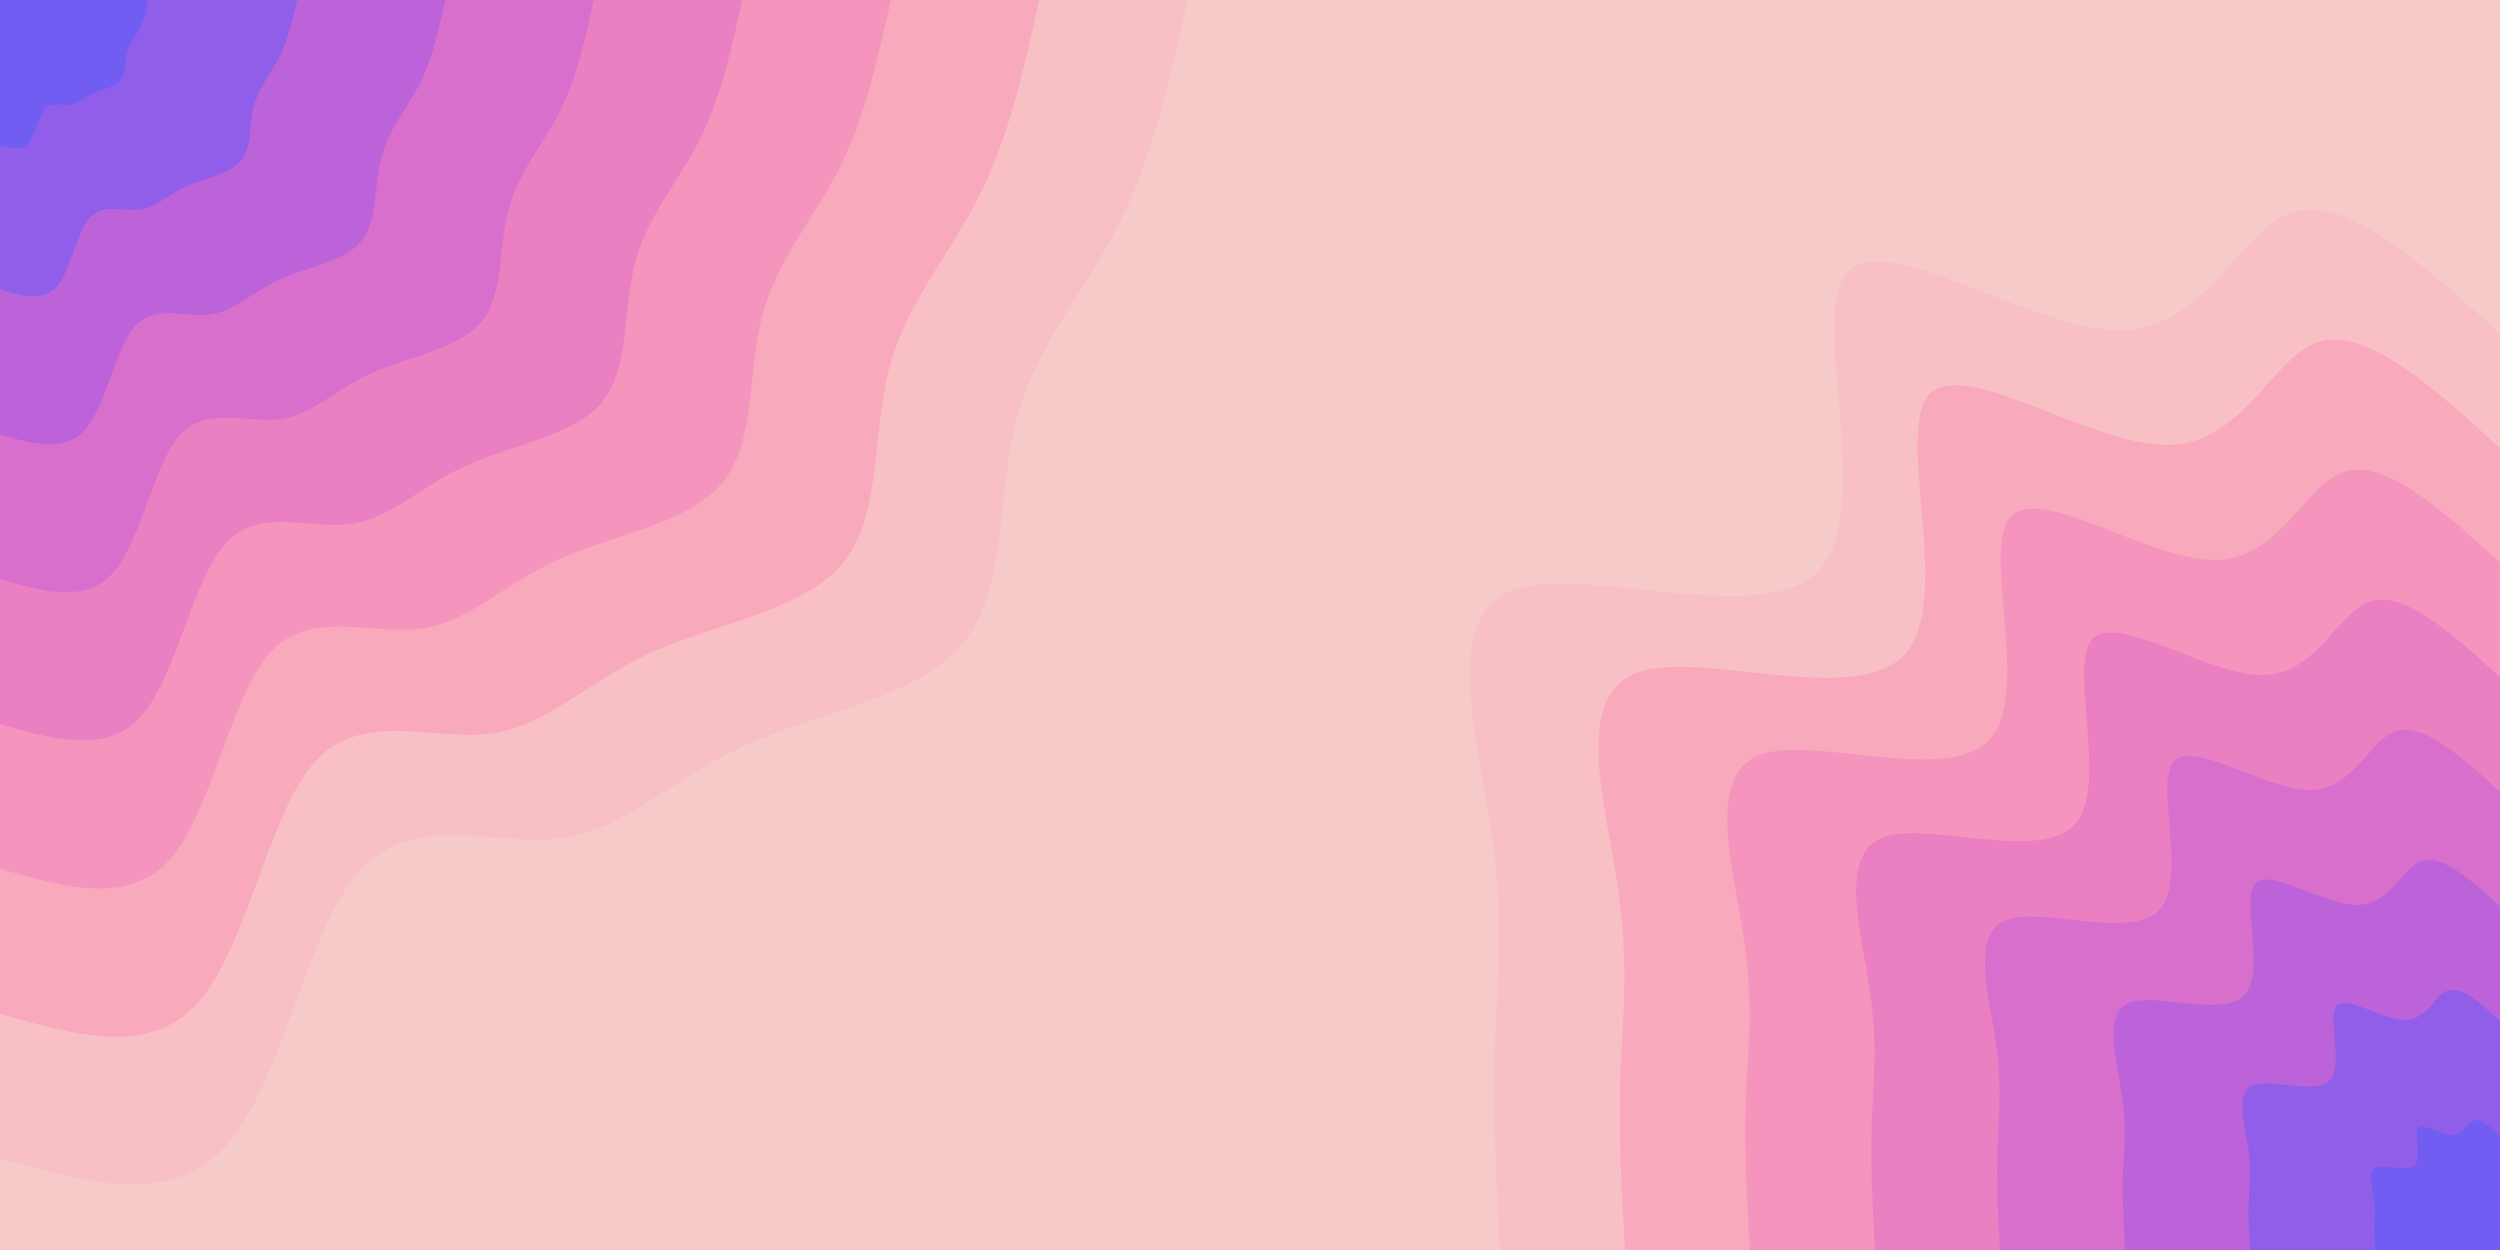 <svg id="visual"  viewBox="0 0 600 300" width="600" height="300" xmlns="http://www.w3.org/2000/svg" xmlns:xlink="http://www.w3.org/1999/xlink" version="1.1"><rect x="0" y="0" width="600" height="300" fill="#F7CACA"></rect><defs><linearGradient id="grad1_0" x1="50%" y1="100%" x2="100%" y2="0%"><stop offset="10%" stop-color="#715df2" stop-opacity="1"></stop><stop offset="90%" stop-color="#715df2" stop-opacity="1"></stop></linearGradient></defs><defs><linearGradient id="grad1_1" x1="50%" y1="100%" x2="100%" y2="0%"><stop offset="10%" stop-color="#715df2" stop-opacity="1"></stop><stop offset="90%" stop-color="#a960e2" stop-opacity="1"></stop></linearGradient></defs><defs><linearGradient id="grad1_2" x1="50%" y1="100%" x2="100%" y2="0%"><stop offset="10%" stop-color="#cc69d3" stop-opacity="1"></stop><stop offset="90%" stop-color="#a960e2" stop-opacity="1"></stop></linearGradient></defs><defs><linearGradient id="grad1_3" x1="50%" y1="100%" x2="100%" y2="0%"><stop offset="10%" stop-color="#cc69d3" stop-opacity="1"></stop><stop offset="90%" stop-color="#e277c7" stop-opacity="1"></stop></linearGradient></defs><defs><linearGradient id="grad1_4" x1="50%" y1="100%" x2="100%" y2="0%"><stop offset="10%" stop-color="#f08abe" stop-opacity="1"></stop><stop offset="90%" stop-color="#e277c7" stop-opacity="1"></stop></linearGradient></defs><defs><linearGradient id="grad1_5" x1="50%" y1="100%" x2="100%" y2="0%"><stop offset="10%" stop-color="#f08abe" stop-opacity="1"></stop><stop offset="90%" stop-color="#f79fbb" stop-opacity="1"></stop></linearGradient></defs><defs><linearGradient id="grad1_6" x1="50%" y1="100%" x2="100%" y2="0%"><stop offset="10%" stop-color="#f9b4bf" stop-opacity="1"></stop><stop offset="90%" stop-color="#f79fbb" stop-opacity="1"></stop></linearGradient></defs><defs><linearGradient id="grad1_7" x1="50%" y1="100%" x2="100%" y2="0%"><stop offset="10%" stop-color="#f9b4bf" stop-opacity="1"></stop><stop offset="90%" stop-color="#f7caca" stop-opacity="1"></stop></linearGradient></defs><defs><linearGradient id="grad2_0" x1="0%" y1="100%" x2="50%" y2="0%"><stop offset="10%" stop-color="#715df2" stop-opacity="1"></stop><stop offset="90%" stop-color="#715df2" stop-opacity="1"></stop></linearGradient></defs><defs><linearGradient id="grad2_1" x1="0%" y1="100%" x2="50%" y2="0%"><stop offset="10%" stop-color="#a960e2" stop-opacity="1"></stop><stop offset="90%" stop-color="#715df2" stop-opacity="1"></stop></linearGradient></defs><defs><linearGradient id="grad2_2" x1="0%" y1="100%" x2="50%" y2="0%"><stop offset="10%" stop-color="#a960e2" stop-opacity="1"></stop><stop offset="90%" stop-color="#cc69d3" stop-opacity="1"></stop></linearGradient></defs><defs><linearGradient id="grad2_3" x1="0%" y1="100%" x2="50%" y2="0%"><stop offset="10%" stop-color="#e277c7" stop-opacity="1"></stop><stop offset="90%" stop-color="#cc69d3" stop-opacity="1"></stop></linearGradient></defs><defs><linearGradient id="grad2_4" x1="0%" y1="100%" x2="50%" y2="0%"><stop offset="10%" stop-color="#e277c7" stop-opacity="1"></stop><stop offset="90%" stop-color="#f08abe" stop-opacity="1"></stop></linearGradient></defs><defs><linearGradient id="grad2_5" x1="0%" y1="100%" x2="50%" y2="0%"><stop offset="10%" stop-color="#f79fbb" stop-opacity="1"></stop><stop offset="90%" stop-color="#f08abe" stop-opacity="1"></stop></linearGradient></defs><defs><linearGradient id="grad2_6" x1="0%" y1="100%" x2="50%" y2="0%"><stop offset="10%" stop-color="#f79fbb" stop-opacity="1"></stop><stop offset="90%" stop-color="#f9b4bf" stop-opacity="1"></stop></linearGradient></defs><defs><linearGradient id="grad2_7" x1="0%" y1="100%" x2="50%" y2="0%"><stop offset="10%" stop-color="#f7caca" stop-opacity="1"></stop><stop offset="90%" stop-color="#f9b4bf" stop-opacity="1"></stop></linearGradient></defs><g transform="translate(600, 300)"><path d="M-240 0C-240.9 -16.3 -241.8 -32.5 -241.3 -48C-240.7 -63.5 -238.7 -78.2 -242.1 -100.3C-245.4 -122.3 -254.1 -151.8 -237 -158.3C-219.8 -164.9 -176.8 -148.6 -163.3 -163.3C-149.9 -178.1 -166 -223.8 -156.7 -234.5C-147.4 -245.2 -112.7 -220.8 -91.5 -220.8C-70.3 -220.8 -62.5 -245.2 -49.6 -249.1C-36.6 -253 -18.3 -236.5 0 -220L0 0Z" fill="#f8bfc4"></path><path d="M-210 0C-210.8 -14.2 -211.6 -28.4 -211.1 -42C-210.6 -55.5 -208.9 -68.4 -211.8 -87.7C-214.7 -107 -222.4 -132.8 -207.3 -138.5C-192.3 -144.3 -154.7 -130 -142.9 -142.9C-131.1 -155.8 -145.2 -195.8 -137.1 -205.2C-128.9 -214.5 -98.6 -193.2 -80 -193.2C-61.5 -193.2 -54.7 -214.5 -43.4 -218C-32 -221.4 -16 -207 0 -192.5L0 0Z" fill="#f9a9bc"></path><path d="M-180 0C-180.7 -12.2 -181.4 -24.4 -181 -36C-180.5 -47.6 -179 -58.6 -181.5 -75.2C-184.1 -91.8 -190.6 -113.8 -177.7 -118.8C-164.9 -123.7 -132.6 -111.5 -122.5 -122.5C-112.4 -133.5 -124.5 -167.8 -117.5 -175.9C-110.5 -183.9 -84.5 -165.6 -68.6 -165.6C-52.7 -165.6 -46.9 -183.9 -37.2 -186.8C-27.4 -189.8 -13.7 -177.4 0 -165L0 0Z" fill="#f594bc"></path><path d="M-150 0C-150.6 -10.2 -151.1 -20.3 -150.8 -30C-150.5 -39.7 -149.2 -48.9 -151.3 -62.7C-153.4 -76.5 -158.8 -94.9 -148.1 -99C-137.4 -103.1 -110.5 -92.9 -102.1 -102.1C-93.7 -111.3 -103.7 -139.9 -97.9 -146.5C-92.1 -153.2 -70.4 -138 -57.2 -138C-43.9 -138 -39.1 -153.2 -31 -155.7C-22.8 -158.2 -11.4 -147.8 0 -137.5L0 0Z" fill="#ea80c2"></path><path d="M-120 0C-120.5 -8.1 -120.9 -16.3 -120.6 -24C-120.4 -31.7 -119.4 -39.1 -121 -50.1C-122.7 -61.2 -127.1 -75.9 -118.5 -79.2C-109.9 -82.5 -88.4 -74.3 -81.7 -81.7C-74.9 -89 -83 -111.9 -78.3 -117.2C-73.7 -122.6 -56.3 -110.4 -45.7 -110.4C-35.1 -110.4 -31.3 -122.6 -24.8 -124.6C-18.3 -126.5 -9.1 -118.3 0 -110L0 0Z" fill="#d86fcc"></path><path d="M-90 0C-90.3 -6.1 -90.7 -12.2 -90.5 -18C-90.3 -23.8 -89.5 -29.3 -90.8 -37.6C-92 -45.9 -95.3 -56.9 -88.9 -59.4C-82.4 -61.8 -66.3 -55.7 -61.3 -61.3C-56.2 -66.8 -62.2 -83.9 -58.8 -87.9C-55.3 -91.9 -42.2 -82.8 -34.3 -82.8C-26.3 -82.8 -23.5 -91.9 -18.6 -93.4C-13.7 -94.9 -6.9 -88.7 0 -82.5L0 0Z" fill="#bc63da"></path><path d="M-60 0C-60.2 -4.1 -60.5 -8.1 -60.3 -12C-60.2 -15.9 -59.7 -19.5 -60.5 -25.1C-61.4 -30.6 -63.5 -37.9 -59.2 -39.6C-55 -41.2 -44.2 -37.2 -40.8 -40.8C-37.5 -44.5 -41.5 -55.9 -39.2 -58.6C-36.8 -61.3 -28.2 -55.2 -22.9 -55.2C-17.6 -55.2 -15.6 -61.3 -12.4 -62.3C-9.1 -63.3 -4.6 -59.1 0 -55L0 0Z" fill="#915eea"></path><path d="M-30 0C-30.1 -2 -30.2 -4.1 -30.2 -6C-30.1 -7.9 -29.8 -9.8 -30.3 -12.5C-30.7 -15.3 -31.8 -19 -29.6 -19.8C-27.5 -20.6 -22.1 -18.6 -20.4 -20.4C-18.7 -22.3 -20.7 -28 -19.6 -29.3C-18.4 -30.6 -14.1 -27.6 -11.4 -27.6C-8.8 -27.6 -7.8 -30.6 -6.2 -31.1C-4.6 -31.6 -2.3 -29.6 0 -27.5L0 0Z" fill="#715df2"></path></g><g transform="translate(0, 0)"><path d="M285 0C280.9 18.7 276.8 37.4 268.7 53.5C260.7 69.5 248.6 83 243.9 101C239.2 119 241.8 141.5 231.1 154.4C220.5 167.4 196.5 170.9 178.9 178.9C161.3 186.8 150 199.2 134.4 201.2C118.9 203.2 99.3 194.8 86.5 208.8C73.7 222.8 67.9 259.3 54.6 274.6C41.4 289.9 20.7 283.9 0 278L0 0Z" fill="#f8bfc4"></path><path d="M249.4 0C245.8 16.3 242.2 32.7 235.1 46.8C228.1 60.9 217.5 72.7 213.4 88.4C209.3 104.1 211.6 123.8 202.3 135.1C192.9 146.5 172 149.6 156.5 156.5C141.1 163.5 131.2 174.3 117.6 176.1C104.1 177.8 86.8 170.4 75.7 182.7C64.5 195 59.4 226.9 47.8 240.3C36.2 253.7 18.1 248.5 0 243.3L0 0Z" fill="#f9a9bc"></path><path d="M213.8 0C210.7 14 207.6 28 201.6 40.1C195.5 52.2 186.5 62.3 182.9 75.8C179.4 89.3 181.4 106.1 173.4 115.8C165.4 125.6 147.4 128.2 134.2 134.2C120.9 140.1 112.5 149.4 100.8 150.9C89.2 152.4 74.4 146.1 64.9 156.6C55.3 167.1 50.9 194.5 41 206C31 217.4 15.5 213 0 208.5L0 0Z" fill="#f594bc"></path><path d="M178.1 0C175.6 11.7 173 23.4 168 33.4C162.9 43.5 155.4 51.9 152.4 63.1C149.5 74.4 151.1 88.4 144.5 96.5C137.8 104.6 122.8 106.8 111.8 111.8C100.8 116.8 93.7 124.5 84 125.8C74.3 127 62 121.7 54.1 130.5C46.1 139.3 42.4 162.1 34.1 171.6C25.9 181.2 12.9 177.5 0 173.8L0 0Z" fill="#ea80c2"></path><path d="M142.5 0C140.5 9.3 138.4 18.7 134.4 26.7C130.3 34.8 124.3 41.5 122 50.5C119.6 59.5 120.9 70.7 115.6 77.2C110.2 83.7 98.3 85.5 89.4 89.4C80.6 93.4 75 99.6 67.2 100.6C59.5 101.6 49.6 97.4 43.2 104.4C36.9 111.4 33.9 129.7 27.3 137.3C20.7 144.9 10.3 142 0 139L0 0Z" fill="#d86fcc"></path><path d="M106.9 0C105.3 7 103.8 14 100.8 20C97.7 26.1 93.2 31.1 91.5 37.9C89.7 44.6 90.7 53 86.7 57.9C82.7 62.8 73.7 64.1 67.1 67.1C60.5 70.1 56.2 74.7 50.4 75.5C44.6 76.2 37.2 73 32.4 78.3C27.6 83.6 25.5 97.3 20.5 103C15.5 108.7 7.8 106.5 0 104.3L0 0Z" fill="#bc63da"></path><path d="M71.3 0C70.2 4.7 69.2 9.3 67.2 13.4C65.2 17.4 62.2 20.8 61 25.3C59.8 29.8 60.5 35.4 57.8 38.6C55.1 41.9 49.1 42.7 44.7 44.7C40.3 46.7 37.5 49.8 33.6 50.3C29.7 50.8 24.8 48.7 21.6 52.2C18.4 55.7 17 64.8 13.7 68.7C10.3 72.5 5.2 71 0 69.5L0 0Z" fill="#915eea"></path><path d="M35.6 0C35.1 2.3 34.6 4.7 33.6 6.7C32.6 8.7 31.1 10.4 30.5 12.6C29.9 14.9 30.2 17.7 28.9 19.3C27.6 20.9 24.6 21.4 22.4 22.4C20.2 23.4 18.7 24.9 16.8 25.2C14.9 25.4 12.4 24.3 10.8 26.1C9.2 27.9 8.5 32.4 6.8 34.3C5.2 36.2 2.6 35.5 0 34.8L0 0Z" fill="#715df2"></path></g></svg>